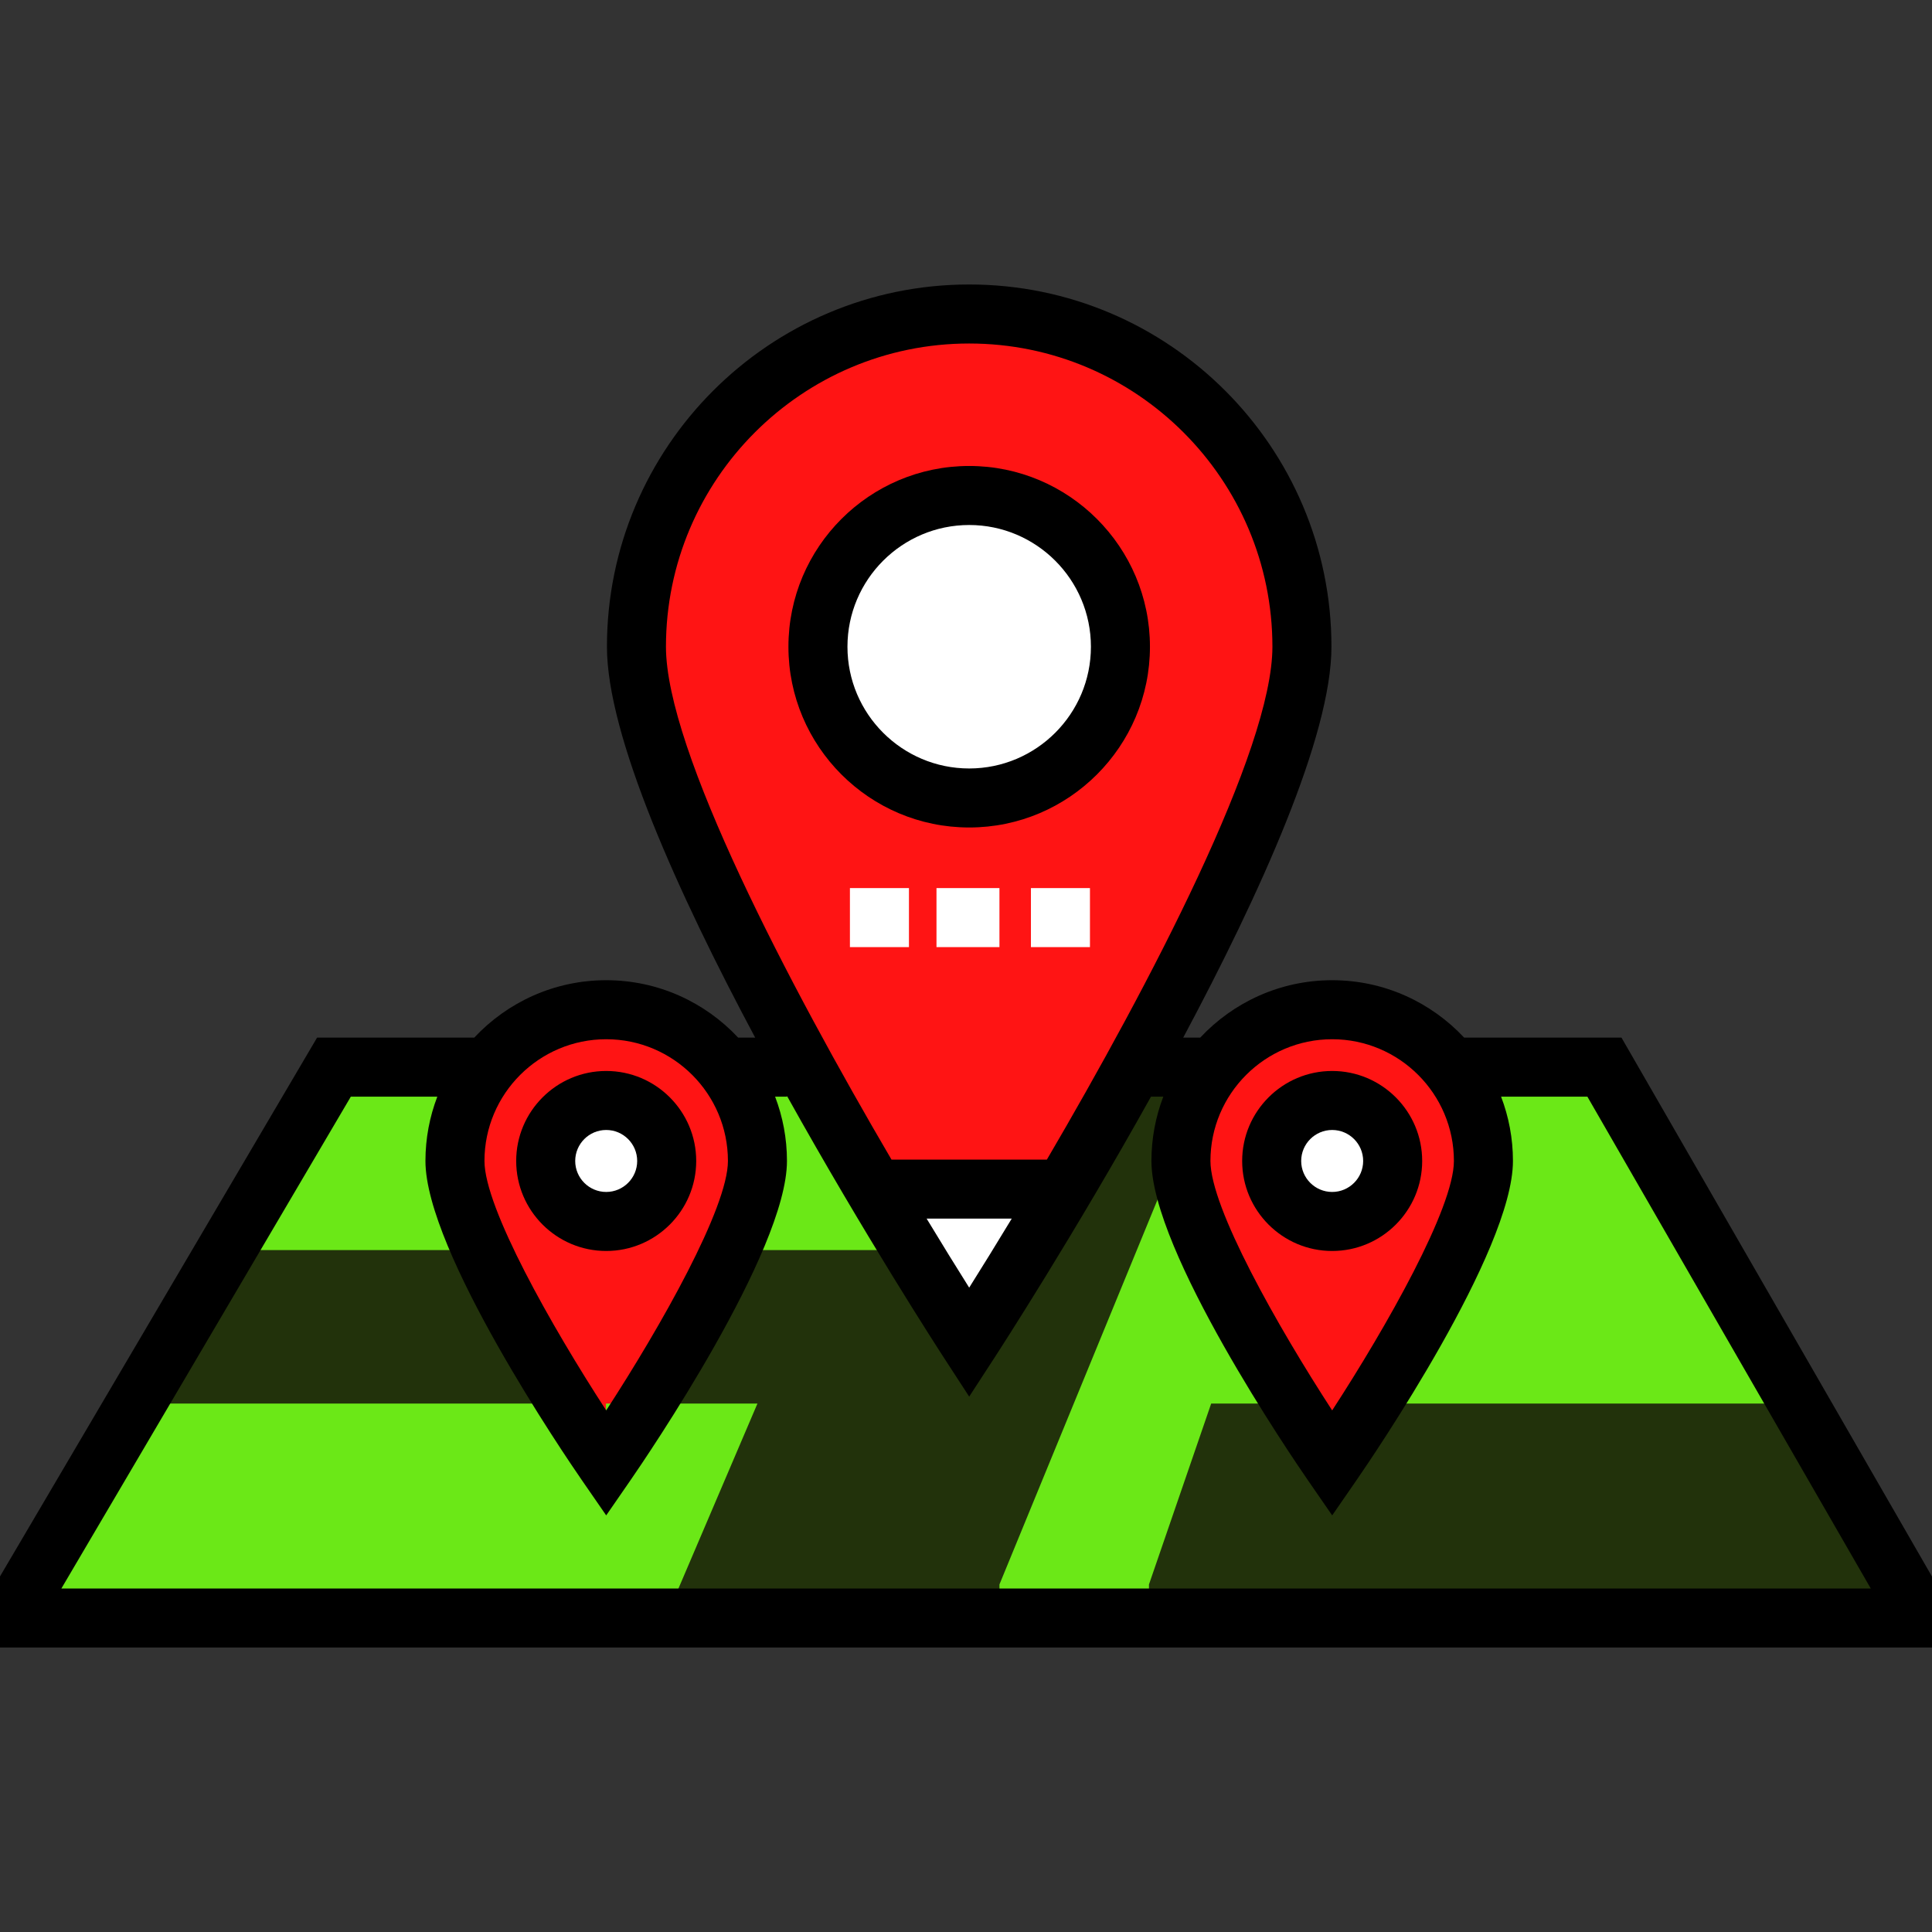 <!DOCTYPE svg PUBLIC "-//W3C//DTD SVG 1.1//EN" "http://www.w3.org/Graphics/SVG/1.1/DTD/svg11.dtd">
<!-- Uploaded to: SVG Repo, www.svgrepo.com, Transformed by: SVG Repo Mixer Tools -->
<svg version="1.1" id="Layer_1" xmlns="http://www.w3.org/2000/svg" xmlns:xlink="http://www.w3.org/1999/xlink" viewBox="0 0 512 512" xml:space="preserve" width="800px" height="800px" fill="#000000">
<rect x="0" y="0" width="512" height="512" fill="#333333" stroke="none"/>
<g id="SVGRepo_bgCarrier" stroke-width="0"/>
<g id="SVGRepo_tracerCarrier" stroke-linecap="round" stroke-linejoin="round"/>
<g id="SVGRepo_iconCarrier"> <polygon style="fill:#6be817;" points="425.188,283.323 504.701,419.897 504.701,428.268 8.342,428.268 8.342,419.897 88.502,283.323 "/> <polygon style="fill:#22320b;" points="320.975,283.323 264.864,419.897 264.864,428.268 8.342,428.268 8.342,419.897 88.502,283.323 "/> <polygon style="fill:#6be817;" points="64.453,331.29 240.812,331.29 208.747,283.323 88.502,283.323 "/> <path style="fill:#ff1414;" d="M160.649,267.587c-22.136,0-40.082,17.945-40.082,40.082c0,22.136,40.082,80.163,40.082,80.163 s40.082-58.027,40.082-80.163C200.73,285.532,182.785,267.587,160.649,267.587z M160.649,323.702 c-8.854,0-16.033-7.178-16.033-16.033c0-8.855,7.178-16.033,16.033-16.033s16.033,7.177,16.033,16.033 C176.682,316.523,169.503,323.702,160.649,323.702z"/> <polygon style="fill:#6be817;" points="40.404,371.958 200.73,371.958 176.682,428.268 8.342,428.268 8.342,419.897 "/> <path style="fill:#ff1414;" d="M256.845,83.211c-48.701,0-88.18,39.479-88.18,88.18s88.18,184.375,88.18,184.375 s88.18-135.676,88.18-184.375S305.545,83.211,256.845,83.211z M256.845,211.473c-22.137,0-40.082-17.945-40.082-40.082 s17.945-40.082,40.082-40.082s40.082,17.945,40.082,40.082S278.982,211.473,256.845,211.473z"/> <path style="fill:#ff1414;" d="M216.439,171.391c0-22.137,19.227-40.082,40.082-40.082V83.211c-49.01,0-88.18,39.479-88.18,88.18 s88.18,184.376,88.18,184.376V211.473C235.666,211.473,216.439,193.528,216.439,171.391z"/> <g> <polygon style="fill:#FFFFFF;" points="232.796,315.649 256.845,355.729 280.894,315.649 "/> <circle style="fill:#FFFFFF;" cx="160.649" cy="307.669" r="16.033"/> </g> <polygon style="fill:#22320b;" points="304.489,428.268 304.489,419.897 320.975,371.958 476.791,371.958 504.701,419.897 504.701,428.268 "/> <circle style="fill:#FFFFFF;" cx="353.04" cy="307.669" r="16.033"/> <path style="fill:#ff1414;" d="M144.554,307.669c0-8.855,7.69-16.033,16.033-16.033v-24.049c-21.898,0-40.082,17.945-40.082,40.082 c0,22.136,40.082,80.163,40.082,80.163v-64.13C152.244,323.702,144.554,316.523,144.554,307.669z"/> <path style="fill:#ff1414;" d="M353.041,267.587c-22.137,0-40.082,17.945-40.082,40.082c0,22.136,40.082,80.163,40.082,80.163 s40.082-58.027,40.082-80.163C393.122,285.532,375.177,267.587,353.041,267.587z M353.041,323.702 c-8.854,0-16.033-7.178-16.033-16.033c0-8.855,7.178-16.033,16.033-16.033s16.033,7.177,16.033,16.033 C369.074,316.523,361.895,323.702,353.041,323.702z"/> <path style="fill:#ff1414;" d="M337.466,307.669c0-8.855,6.648-16.033,16.033-16.033v-24.049c-21.898,0-40.082,17.945-40.082,40.082 c0,22.136,40.082,80.163,40.082,80.163v-64.13C344.114,323.702,337.466,316.523,337.466,307.669z"/> <circle style="fill:#FFFFFF;" cx="256.845" cy="171.39" r="40.082"/> <path d="M256.845,219.293c-26.413,0-47.903-21.488-47.903-47.903c0-26.413,21.488-47.902,47.903-47.902 c26.413,0,47.903,21.488,47.903,47.902S283.258,219.293,256.845,219.293z M256.845,139.131c-17.789,0-32.261,14.472-32.261,32.261 c0,17.789,14.472,32.261,32.261,32.261c17.789,0,32.261-14.472,32.261-32.261S274.633,139.131,256.845,139.131z"/> <path d="M353.04,331.523c-13.152,0-23.853-10.701-23.853-23.853s10.701-23.853,23.853-23.853c13.152,0,23.853,10.701,23.853,23.853 S366.194,331.523,353.04,331.523z M353.04,299.456c-4.528,0-8.212,3.684-8.212,8.212c0,4.529,3.684,8.212,8.212,8.212 c4.528,0,8.212-3.684,8.212-8.212S357.569,299.456,353.04,299.456z"/> <path d="M160.649,331.523c-13.152,0-23.853-10.701-23.853-23.853s10.701-23.853,23.853-23.853c13.154,0,23.854,10.701,23.854,23.853 C184.502,320.822,173.802,331.523,160.649,331.523z M160.649,299.456c-4.528,0-8.212,3.684-8.212,8.212 c0,4.529,3.684,8.212,8.212,8.212c4.529,0,8.213-3.684,8.213-8.212C168.861,303.141,165.177,299.456,160.649,299.456z"/> <g> <rect x="225.238" y="235.353" style="fill:#FFFFFF;" width="15.642" height="15.642"/> <rect x="248.179" y="235.353" style="fill:#FFFFFF;" width="16.684" height="15.642"/> <rect x="273.206" y="235.353" style="fill:#FFFFFF;" width="15.642" height="15.642"/> </g> <path d="M429.708,274.98h-41.697c-8.748-9.353-21.184-15.214-34.97-15.214s-26.221,5.861-34.969,15.214h-4.509 c20.415-38.217,39.283-79.936,39.283-103.589c0-52.935-43.065-96.001-96.001-96.001s-96.001,43.065-96.001,96.001 c0,23.653,18.868,65.371,39.283,103.589h-4.508c-8.748-9.353-21.184-15.214-34.97-15.214c-13.785,0-26.221,5.861-34.969,15.214 H84.03L0,417.767v18.842h512v-18.803L429.708,274.98z M353.04,275.408c17.789,0,32.261,14.472,32.261,32.261 c0,12.409-17.778,43.827-32.261,66.101c-14.482-22.274-32.261-53.692-32.261-66.101C320.78,289.88,335.252,275.408,353.04,275.408z M256.845,91.032c44.31,0,80.359,36.049,80.359,80.359c0,27.389-32.532,89.435-59.772,135.915h-41.175 c-27.239-46.48-59.772-108.525-59.772-135.915C176.486,127.081,212.534,91.032,256.845,91.032z M268.121,322.948 c-4.056,6.709-7.867,12.874-11.276,18.292c-3.41-5.418-7.22-11.583-11.277-18.292H268.121z M160.649,275.408 c17.789,0,32.261,14.472,32.261,32.261c0,12.409-17.778,43.827-32.261,66.101c-14.482-22.274-32.26-53.692-32.26-66.101 C128.388,289.88,142.859,275.408,160.649,275.408z M16.265,420.968l76.709-130.346h22.918c-2.025,5.3-3.146,11.044-3.146,17.047 c0,23.886,37.223,78.464,41.468,84.608l6.435,9.316l6.435-9.316c4.244-6.144,41.468-60.723,41.468-84.608 c0-6.003-1.12-11.747-3.146-17.047h3.148v-0.199c20.422,36.688,40.028,66.983,41.733,69.606l6.558,10.09l6.557-10.09 c1.702-2.618,21.24-32.809,41.622-69.407h3.261c-2.025,5.3-3.146,11.044-3.146,17.047c0,23.886,37.223,78.464,41.468,84.608 l6.435,9.316l6.435-9.316c4.244-6.144,41.468-60.723,41.468-84.608c0-6.003-1.12-11.747-3.146-17.047h22.87l75.101,130.346H16.265z"/> </g>
</svg>